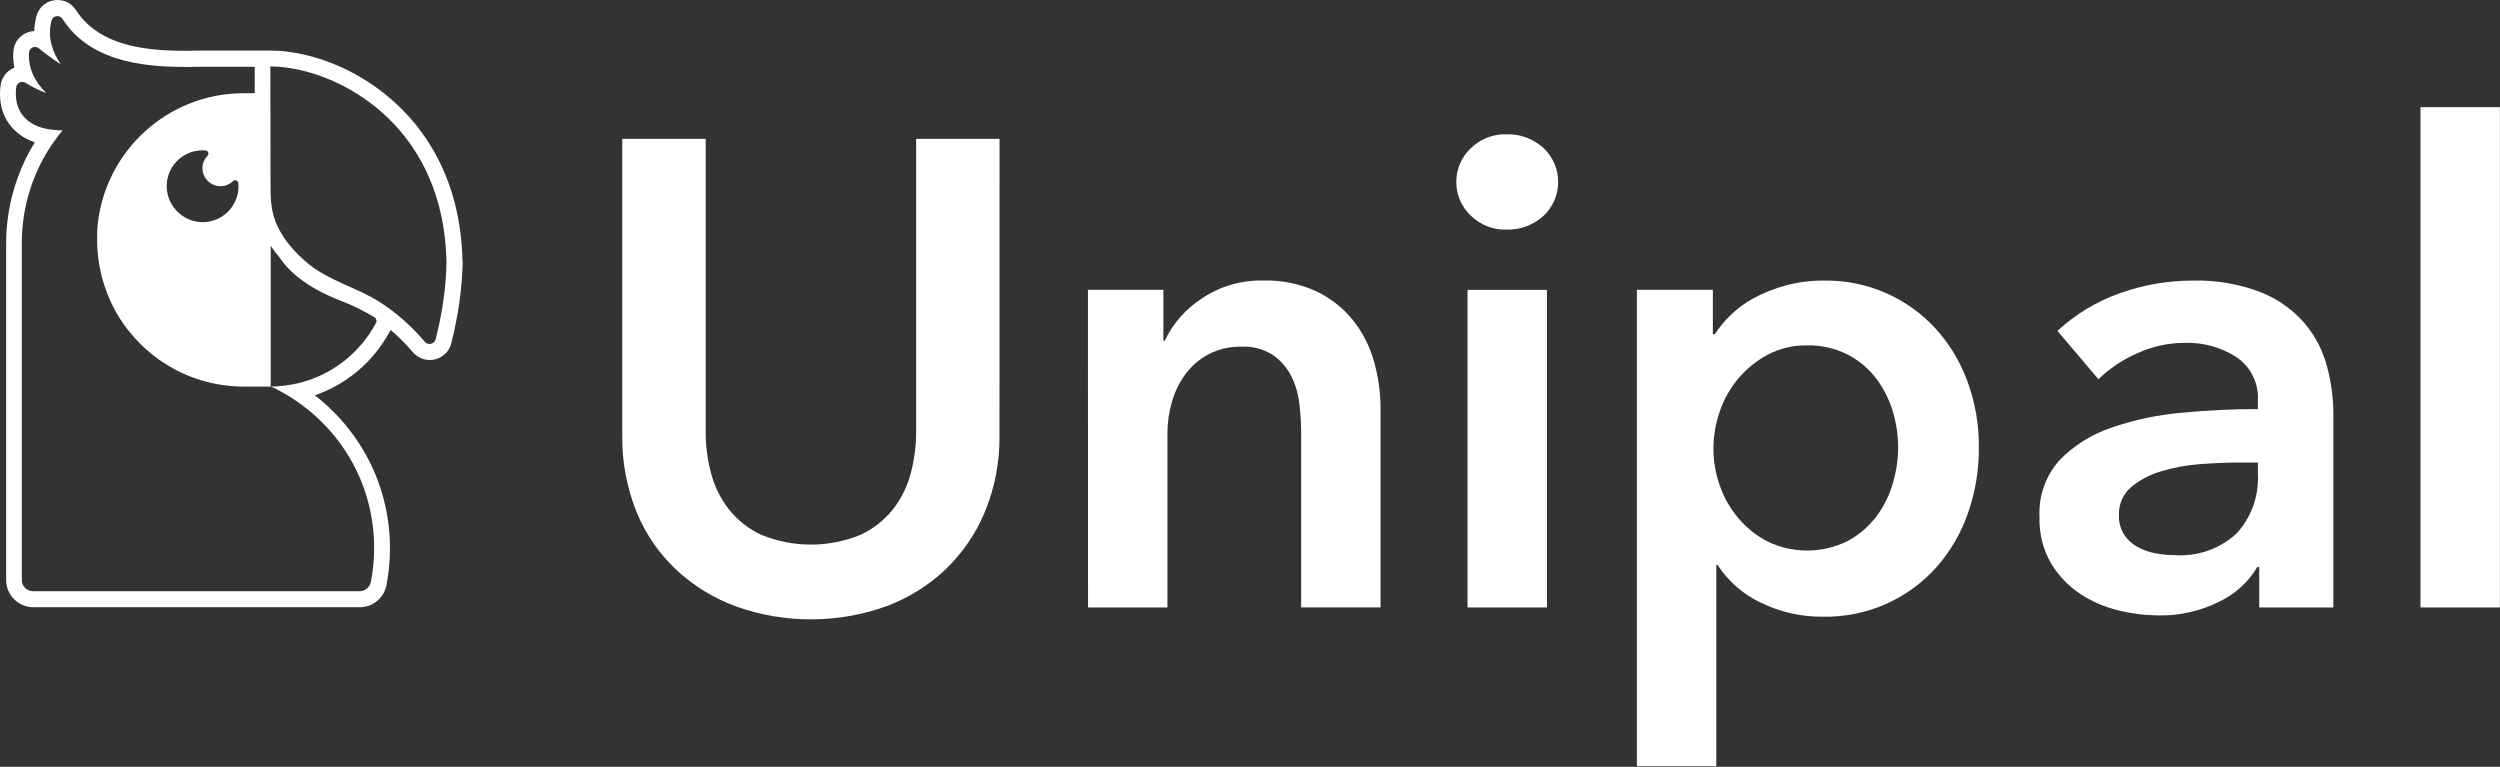<svg width="1441" height="442" viewBox="0 0 1441 442" fill="none" xmlns="http://www.w3.org/2000/svg">
<rect x="0" y="0" width="1441" height="442" fill="#333333" stroke="none"/>
<path d="M576.099 250.971C576.321 266.074 573.463 281.063 567.7 295.025C562.458 307.611 554.666 318.976 544.815 328.402C534.916 337.699 523.239 344.9 510.487 349.57C482.608 359.487 452.162 359.487 424.283 349.57C411.486 344.875 399.753 337.679 389.766 328.402C379.835 319.044 372.03 307.662 366.881 295.025C361.242 281.033 358.455 266.055 358.684 250.971V80.026H406.749V249.053C406.75 256.972 407.774 264.858 409.794 272.515C411.724 280.059 415.166 287.133 419.91 293.308C424.902 299.647 431.3 304.74 438.597 308.185C457.039 315.817 477.757 315.817 496.2 308.185C503.503 304.744 509.908 299.656 514.913 293.321C519.654 287.144 523.095 280.071 525.028 272.529C527.047 264.871 528.071 256.986 528.073 249.066V80.026H576.139L576.099 250.971Z" fill="white"/>
<path d="M627.088 167.047H670.578V196.413H671.343C676.025 186.536 683.353 178.151 692.511 172.186C703.016 165.053 715.489 161.385 728.182 161.695C738.765 161.405 749.272 163.557 758.888 167.986C767.031 171.885 774.2 177.555 779.87 184.58C785.427 191.583 789.53 199.623 791.942 208.231C794.485 217.162 795.768 226.405 795.753 235.691V350.12H749.981V248.65C749.96 243.037 749.574 237.431 748.827 231.868C748.164 226.332 746.486 220.966 743.877 216.039C741.366 211.375 737.768 207.385 733.386 204.408C728.074 201.123 721.89 199.528 715.652 199.833C709.024 199.658 702.461 201.168 696.576 204.22C691.43 206.981 686.942 210.82 683.416 215.475C679.889 220.245 677.24 225.605 675.596 231.305C673.825 237.184 672.922 243.289 672.913 249.428V350.133H627.142L627.088 167.047Z" fill="white"/>
<path d="M839.418 104.87C839.397 101.27 840.113 97.703 841.523 94.39C842.932 91.076 845.005 88.087 847.614 85.606C850.338 82.894 853.587 80.767 857.163 79.358C860.739 77.948 864.566 77.285 868.408 77.41C876.208 77.193 883.791 79.995 889.577 85.231C892.277 87.742 894.43 90.782 895.903 94.162C897.375 97.543 898.135 101.19 898.135 104.877C898.135 108.564 897.375 112.211 895.903 115.591C894.43 118.972 892.277 122.012 889.577 124.523C883.793 129.761 876.209 132.563 868.408 132.344C864.566 132.468 860.739 131.805 857.163 130.396C853.587 128.986 850.338 126.859 847.614 124.147C845.004 121.666 842.931 118.678 841.521 115.365C840.111 112.051 839.396 108.484 839.418 104.883M845.898 167.061H891.67V350.147H845.898V167.061Z" fill="white"/>
<path d="M987.289 167.047V192.603H988.431C991.023 188.673 994.026 185.03 997.391 181.737C1001.41 177.807 1005.97 174.469 1010.93 171.823C1016.68 168.737 1022.76 166.307 1029.05 164.58C1036.45 162.586 1044.09 161.624 1051.75 161.722C1063.79 161.583 1075.72 163.992 1086.77 168.791C1097.81 173.591 1107.72 180.673 1115.83 189.571C1123.86 198.46 1130.08 208.826 1134.14 220.09C1138.53 232.192 1140.73 244.98 1140.62 257.853C1140.72 270.77 1138.59 283.607 1134.33 295.803C1130.4 307.146 1124.31 317.623 1116.41 326.657C1108.2 335.939 1098.06 343.323 1086.71 348.297C1075.36 353.27 1063.07 355.715 1050.68 355.459C1038.32 355.589 1026.11 352.833 1015 347.41C1004.82 342.617 996.177 335.089 990.027 325.665H989.262V441.623H943.491V167.047H987.289ZM1094.1 257.826C1094.08 250.647 1092.99 243.511 1090.85 236.657C1088.77 229.828 1085.48 223.429 1081.13 217.769C1076.72 212.11 1071.11 207.49 1064.72 204.234C1057.49 200.661 1049.51 198.893 1041.45 199.082C1033.61 198.955 1025.87 200.8 1018.93 204.448C1012.46 207.901 1006.7 212.559 1001.97 218.172C997.224 223.801 993.582 230.272 991.234 237.248C988.861 244.119 987.637 251.334 987.612 258.604C987.626 265.813 988.85 272.969 991.234 279.773C993.611 286.675 997.251 293.075 1001.97 298.648C1006.67 304.242 1012.44 308.843 1018.93 312.183C1026.08 315.605 1033.92 317.366 1041.84 317.333C1049.77 317.301 1057.59 315.476 1064.71 311.995C1071.09 308.629 1076.68 303.946 1081.11 298.258C1085.49 292.547 1088.79 286.082 1090.84 279.182C1092.97 272.263 1094.06 265.066 1094.09 257.826" fill="white"/>
<path d="M1302.23 326.872H1301.09C1295.88 335.605 1288.17 342.581 1278.97 346.901C1268.19 352.249 1256.29 354.931 1244.27 354.722C1236.49 354.675 1228.74 353.715 1221.19 351.865C1213.31 350.015 1205.82 346.786 1199.06 342.327C1192.23 337.792 1186.5 331.799 1182.27 324.78C1177.58 316.636 1175.26 307.344 1175.57 297.951C1174.96 285.91 1179.14 274.117 1187.2 265.151C1195.56 256.636 1205.82 250.231 1217.14 246.464C1230.27 241.944 1243.92 239.06 1257.76 237.879C1272.63 236.483 1287.19 235.786 1301.44 235.786V231.171C1301.78 226.227 1300.81 221.282 1298.63 216.829C1296.46 212.377 1293.15 208.575 1289.04 205.804C1280.24 200.189 1269.97 197.334 1259.53 197.607C1249.91 197.597 1240.41 199.68 1231.68 203.711C1223.48 207.31 1215.99 212.349 1209.56 218.588L1185.91 190.739C1196.31 181.093 1208.57 173.691 1221.95 168.993C1235.23 164.222 1249.23 161.772 1263.34 161.749C1277.08 161.297 1290.77 163.633 1303.59 168.617C1313.21 172.527 1321.78 178.67 1328.56 186.54C1334.59 193.767 1338.95 202.231 1341.33 211.331C1343.72 220.289 1344.94 229.519 1344.96 238.791V350.134H1302.23V326.872ZM1301.46 266.6H1291.16C1283.78 266.6 1276.03 266.917 1267.9 267.552C1260.26 268.096 1252.71 269.506 1245.39 271.751C1239.11 273.601 1233.27 276.714 1228.23 280.9C1225.94 282.911 1224.14 285.412 1222.95 288.218C1221.76 291.023 1221.22 294.061 1221.37 297.105C1221.23 300.929 1222.22 304.708 1224.22 307.971C1226.11 310.879 1228.66 313.297 1231.67 315.027C1234.86 316.86 1238.34 318.148 1241.96 318.837C1245.72 319.594 1249.56 319.976 1253.4 319.977C1259.92 320.446 1266.47 319.572 1272.64 317.407C1278.8 315.243 1284.46 311.835 1289.26 307.394C1293.46 302.766 1296.71 297.347 1298.81 291.454C1300.9 285.561 1301.8 279.311 1301.46 273.066V266.6Z" fill="white"/>
<path d="M1440.94 61.768H1395.17V350.134H1440.94V61.768Z" fill="white"/>
<path d="M266.588 150.766C265.623 101.976 243.641 72.809 225.305 57.047C205.252 39.675 182.412 31.74 165.041 29.703C161.824 29.274 158.822 29.167 156.034 29.167H114.321C112.713 29.167 111.104 29.167 109.603 29.274H109.496C91.803 29.274 58.776 29.274 43.764 5.79C41.404 2.145 37.437 0 33.148 0C27.465 0 22.532 3.646 21.031 9.222C20.387 11.688 19.851 14.583 19.744 17.907C13.417 18.229 8.27 23.055 7.734 29.381C7.52 31.847 7.52 35.172 8.27 39.032C4.088 40.64 0.979 44.501 0.335 49.219C-1.488 63.051 4.195 74.311 15.669 80.208C17.063 80.852 18.457 81.495 20.066 82.031C9.343 99.403 3.552 119.669 3.552 140.257V334.344C3.552 343.03 10.629 350 19.208 350H207.397C214.903 350 221.337 344.638 222.731 337.347C224.125 330.377 224.768 323.192 224.768 316.008C224.768 294.24 218.549 273.116 206.646 255.101C199.784 244.593 191.312 235.478 181.447 227.865C199.784 221.538 215.439 208.456 224.876 190.656C224.983 190.548 225.09 190.334 225.09 190.119C229.701 193.98 233.99 198.376 237.958 202.987C240.424 205.882 243.963 207.491 247.716 207.491C253.613 207.491 258.76 203.523 260.154 197.733C264.229 181.541 266.374 165.885 266.695 151.195V150.98L266.588 150.766ZM216.726 186.152C207.504 203.416 191.312 216.284 171.797 220.895C166.757 222.074 161.61 222.718 156.248 222.825C161.074 225.077 165.684 227.65 170.081 230.653C197.639 249.096 215.654 280.193 215.654 315.901C215.654 322.656 215.01 329.197 213.724 335.524C213.08 338.526 210.399 340.778 207.29 340.778H19.101C15.455 340.778 12.559 337.883 12.559 334.237V140.15C12.559 115.487 21.352 92.754 36.043 75.168C30.038 75.061 24.247 74.203 19.851 71.952C9.235 66.59 8.592 56.403 9.343 50.291C9.664 47.718 12.452 46.431 14.704 47.718C17.814 49.648 22.317 52.114 26.714 53.615C17.492 44.715 16.312 35.815 16.741 30.239C16.956 27.451 20.28 26.057 22.425 27.88C25.749 30.561 30.574 34.206 35.078 37.102C27.786 26.379 28.108 17.479 29.716 11.795C30.574 8.9 34.434 8.364 36.043 10.938C53.307 37.852 88.693 38.603 109.496 38.603C111.104 38.496 112.713 38.496 114.321 38.496H146.812V53.722H140.485C96.414 53.722 60.17 87.5 56.202 130.499C56.202 130.607 56.202 130.714 56.202 130.928C56.095 131.572 56.095 132.215 56.095 132.858C56.095 133.502 55.988 134.038 55.988 134.681C55.988 135.003 55.988 135.325 55.988 135.754C55.988 136.075 55.988 136.29 55.988 136.612C55.988 137.148 55.988 137.791 55.988 138.327C55.988 152.911 59.741 166.636 66.175 178.646C66.818 179.825 67.461 181.005 68.212 182.184C68.534 182.721 68.963 183.364 69.284 183.9C70.035 185.08 70.785 186.152 71.536 187.224C72.287 188.297 73.145 189.476 74.002 190.441C78.184 195.803 83.01 200.628 88.371 204.81C89.444 205.668 90.516 206.419 91.588 207.276C92.66 208.027 93.84 208.778 95.02 209.528C108.209 217.999 123.865 222.825 140.593 222.825H156.034V213.71V141.651C157.428 143.796 158.929 145.833 160.752 147.871C166.006 155.913 176.193 165.456 195.709 173.07C202.786 175.751 209.542 179.075 215.975 182.935C216.941 183.686 217.369 185.08 216.726 186.152ZM127.081 107.338C129.869 107.338 132.336 106.265 134.266 104.442C135.338 103.37 137.268 104.013 137.376 105.622C137.376 106.158 137.483 106.801 137.483 107.338C137.483 119.133 127.725 128.569 115.822 128.033C105.314 127.497 96.628 118.919 96.092 108.303C95.556 96.4 104.992 86.642 116.787 86.642C117.431 86.642 117.967 86.642 118.503 86.749C120.004 86.857 120.755 88.787 119.575 89.859C117.752 91.682 116.68 94.255 116.68 97.043C116.787 102.619 121.398 107.338 127.081 107.338ZM251.147 195.481C250.396 198.376 246.751 199.234 244.82 196.982C237.422 188.189 228.736 180.469 219.085 174.249C205.789 165.671 189.811 162.025 177.48 151.838C174.048 148.943 170.724 145.833 167.829 142.402C166.006 140.257 164.29 138.006 162.789 135.539C161.181 132.966 159.787 130.285 158.714 127.497C155.712 119.776 155.926 111.52 155.926 103.477L155.819 38.281V38.389L155.926 38.281C158.714 38.281 161.824 38.496 164.934 38.925C201.178 43.643 255.865 75.705 257.366 150.98C257.152 164.491 255.222 179.289 251.147 195.481Z" fill="white"/>
<path d="M156.247 222.825H155.926V222.717C156.033 222.717 156.14 222.825 156.247 222.825Z" fill="white"/>
<path d="M156.247 222.825H155.926V222.717C156.033 222.717 156.14 222.825 156.247 222.825Z" fill="white"/>
<path d="M156.247 222.825H155.926V222.717C156.033 222.717 156.14 222.825 156.247 222.825Z" fill="white"/>
<path d="M156.247 222.825H155.926V222.717C156.033 222.717 156.14 222.825 156.247 222.825Z" fill="white"/>
<path d="M94.805 209.421C93.626 208.67 92.554 207.92 91.374 207.169C92.554 207.92 93.733 208.67 94.805 209.421Z" fill="white"/>
</svg>
